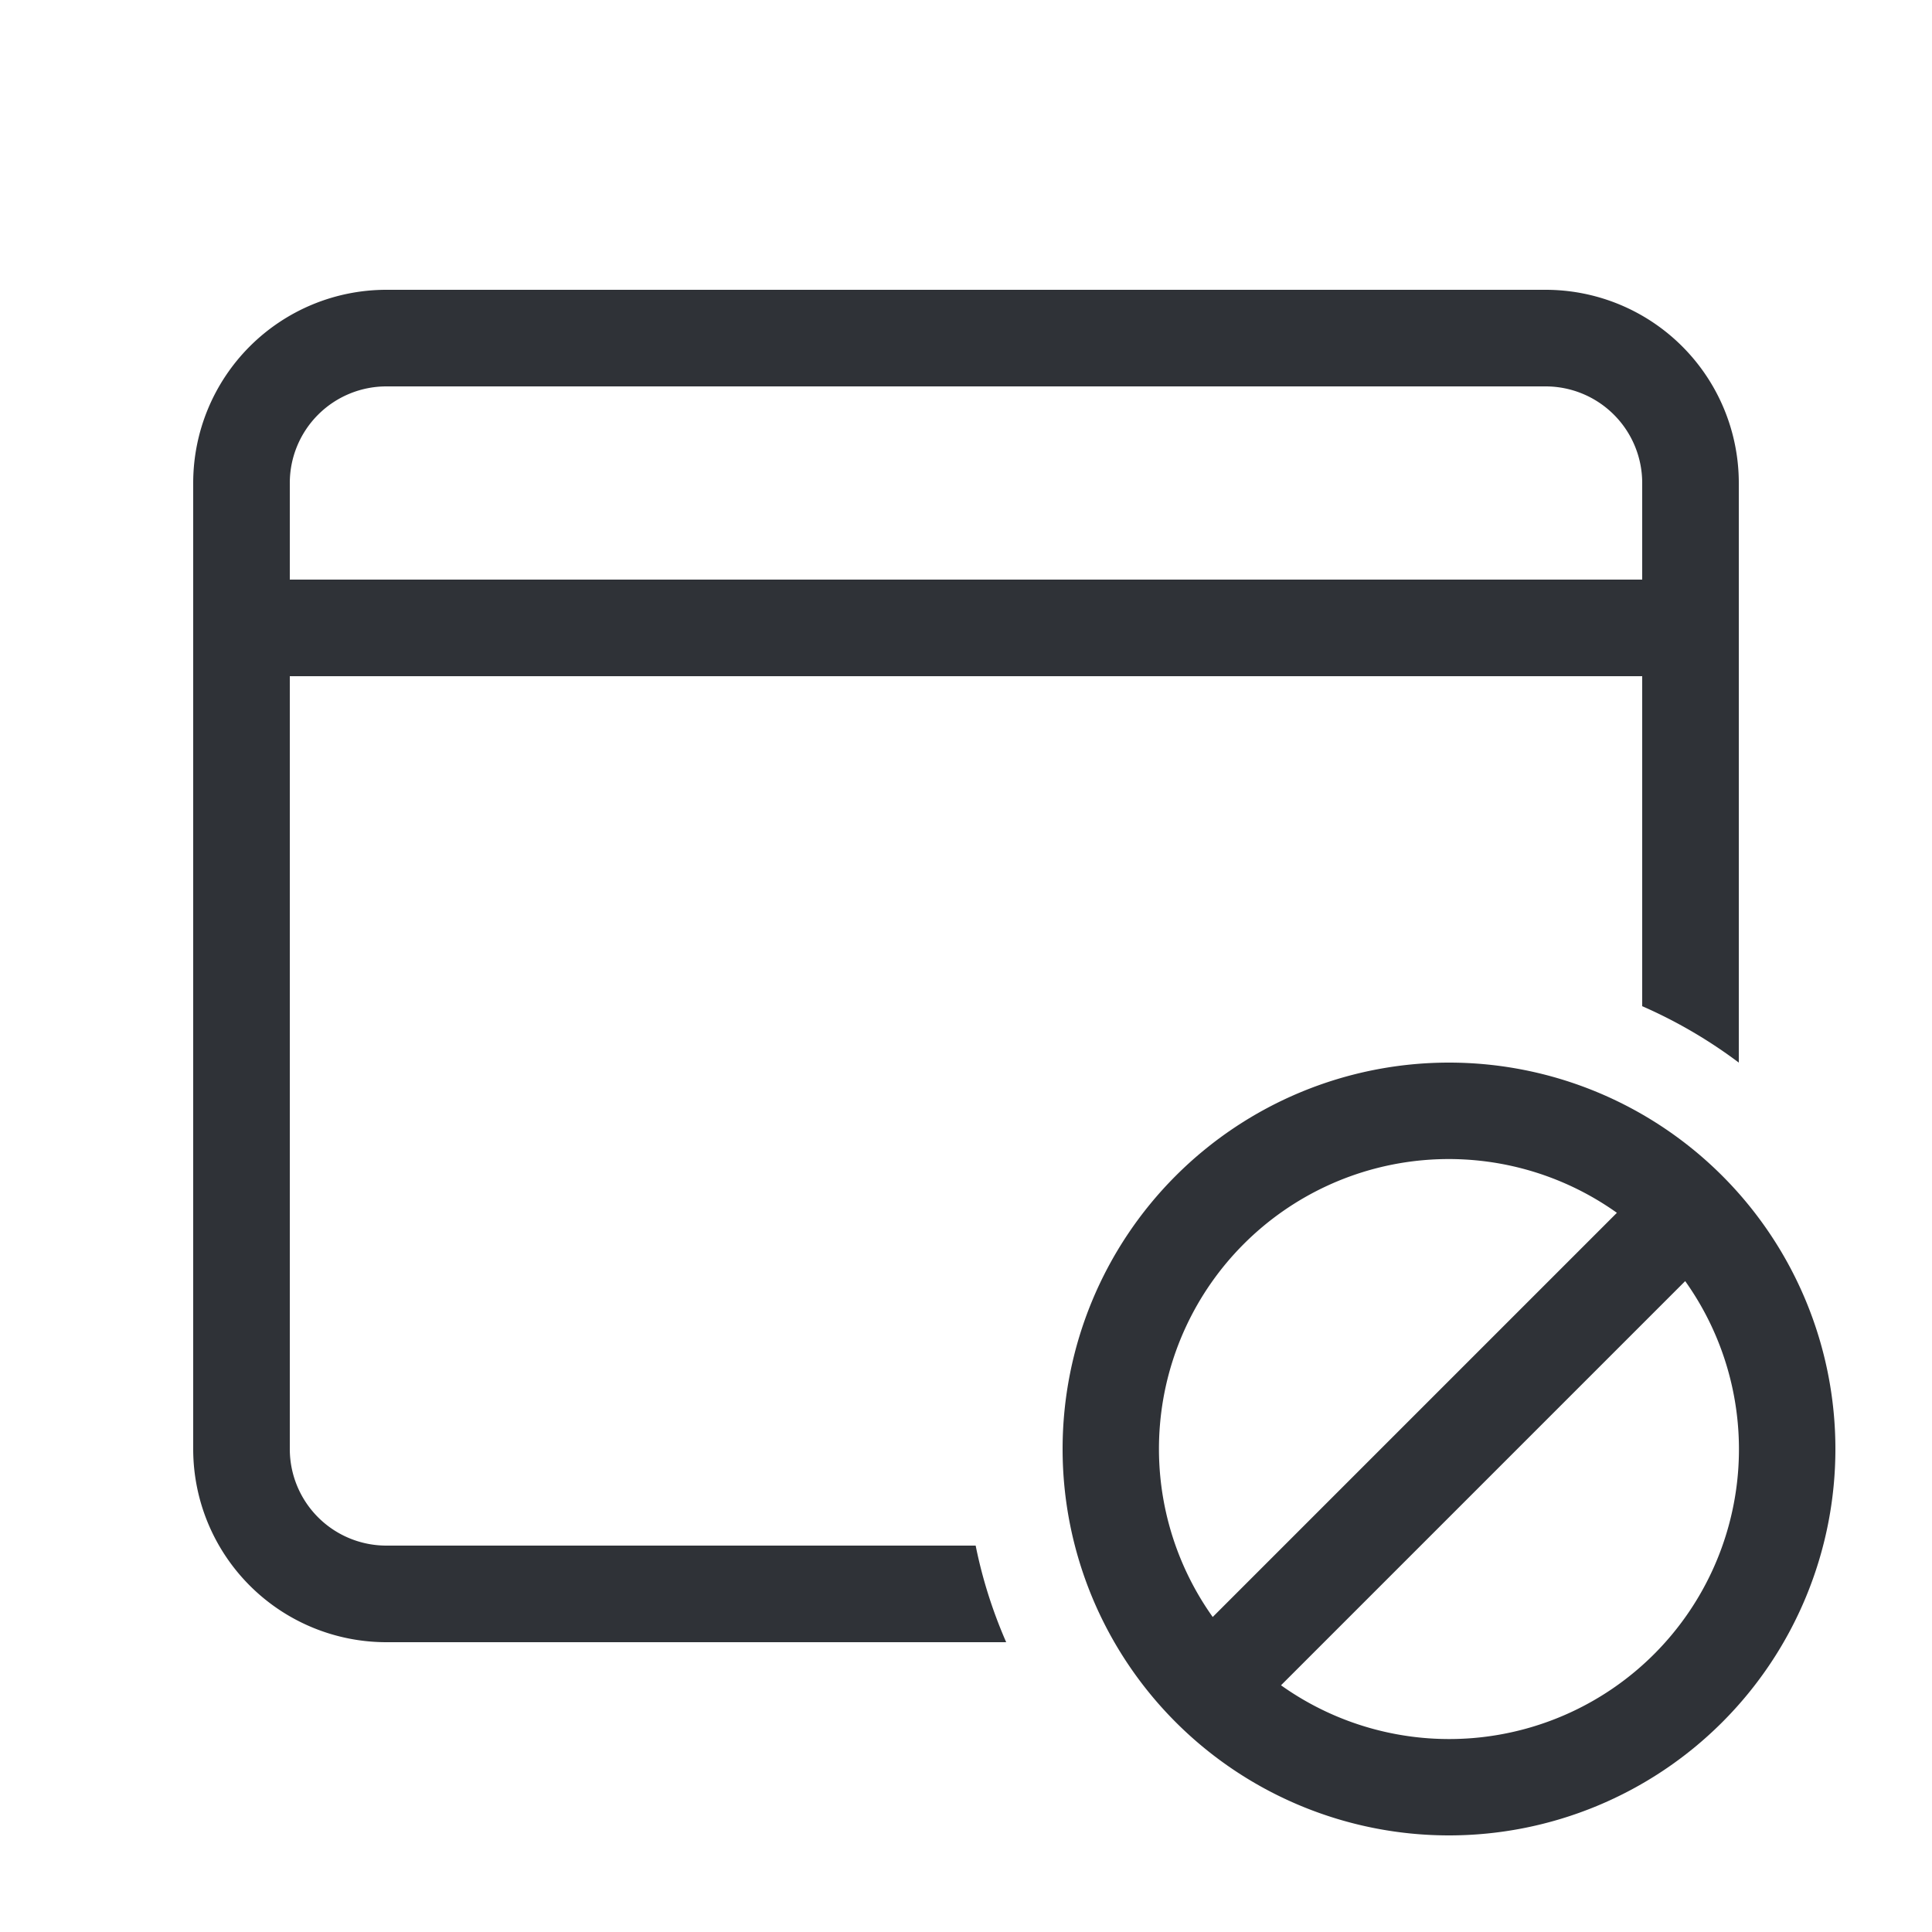 <svg xmlns="http://www.w3.org/2000/svg" width="20" height="20" fill="none" viewBox="0 0 20 20"><path fill="#2f3237" fill-rule="evenodd" d="M10.1 16c.07.348.177.682.316 1H4a2 2 0 0 1-2-2V5a2 2 0 0 1 2-2h12a2 2 0 0 1 2 2v6a4.998 4.998 0 0 0-1-.584V7H3v8a1 1 0 0 0 1 1zM3 6h14V5a1 1 0 0 0-1-1H4a1 1 0 0 0-1 1zm10.262 11.445l4.183-4.183a3 3 0 0 1-4.184 4.184zm3.476-4.89a3 3 0 0 0-4.184 4.184zM11 15a4 4 0 1 0 8 0 4 4 0 0 0-8 0z" clip-rule="evenodd"/></svg>